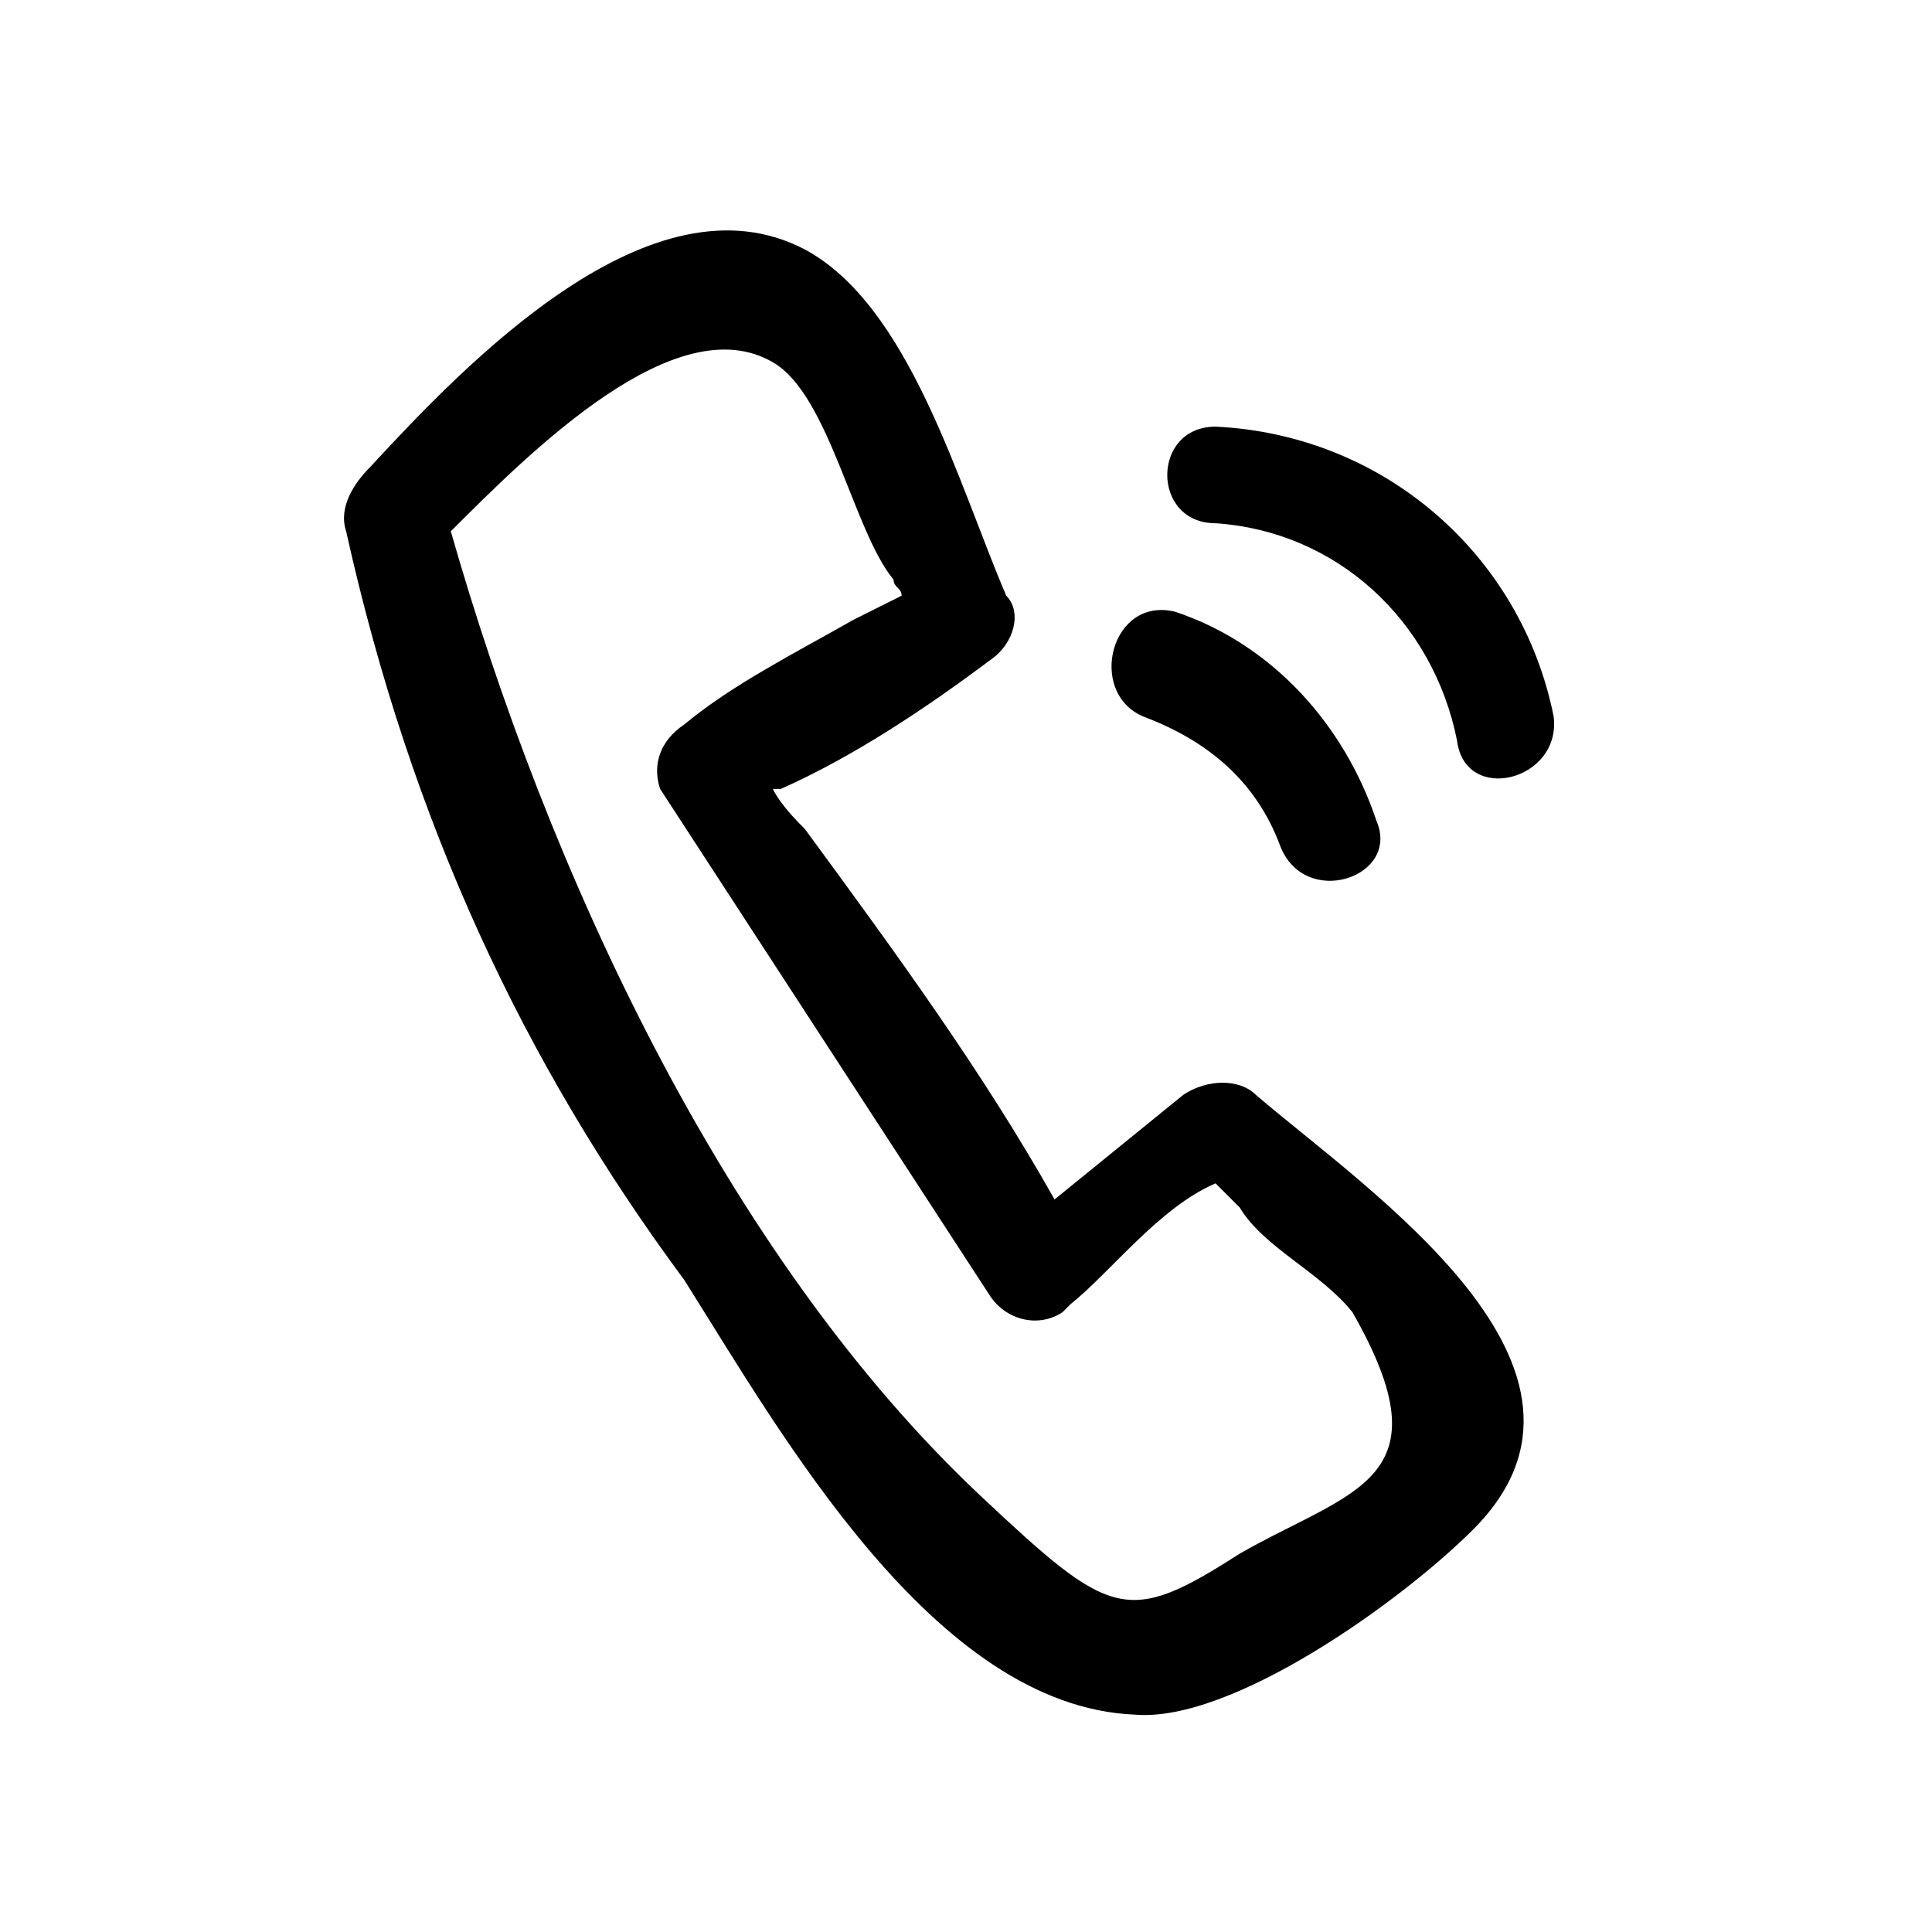 <svg xmlns="http://www.w3.org/2000/svg" viewBox="0 0 24 24"><path d="M15.6 13.6c-.2-.2-.6-.2-.9 0l-1.6 1.3c-.9-1.6-2-3.1-3.1-4.6-.1-.1-.3-.3-.4-.5h.1c.9-.4 1.8-1 2.6-1.6.3-.2.4-.6.2-.8-.6-1.4-1.2-3.6-2.5-4.3-1.9-1-4.2 1.4-5.4 2.7-.2.2-.4.5-.3.8.8 3.6 2.2 6.6 4.2 9.3 1.2 1.9 3.1 5.3 5.6 5.4 1.2.1 3.3-1.4 4.2-2.3 2-2-1.3-4.2-2.7-5.4zm-.6 1zm.4 4.7c-1.4.9-1.6.8-3.2-.7-3.2-3-5.4-7.8-6.6-12 1-1 2.8-2.8 4-2.1.7.4 1 2.1 1.5 2.7 0 .1.1.1.1.2l-.6.3c-.7.4-1.5.8-2.1 1.3-.3.2-.4.5-.3.8l4.1 6.3c.2.3.6.4.9.2l.1-.1c.5-.4 1.1-1.2 1.8-1.5l.3.3c.3.5 1 .8 1.4 1.3 1.2 2.1 0 2.2-1.4 3z"/><path d="M14.2 8.9c.8.3 1.4.8 1.7 1.6.3.8 1.5.4 1.2-.3-.4-1.2-1.3-2.2-2.5-2.6-.8-.2-1.1 1-.4 1.3zM15.1 6.5c1.5.1 2.7 1.2 3 2.7.1.8 1.3.5 1.2-.3-.4-2-2.1-3.5-4.2-3.6-.8 0-.8 1.2 0 1.2z"/></svg>